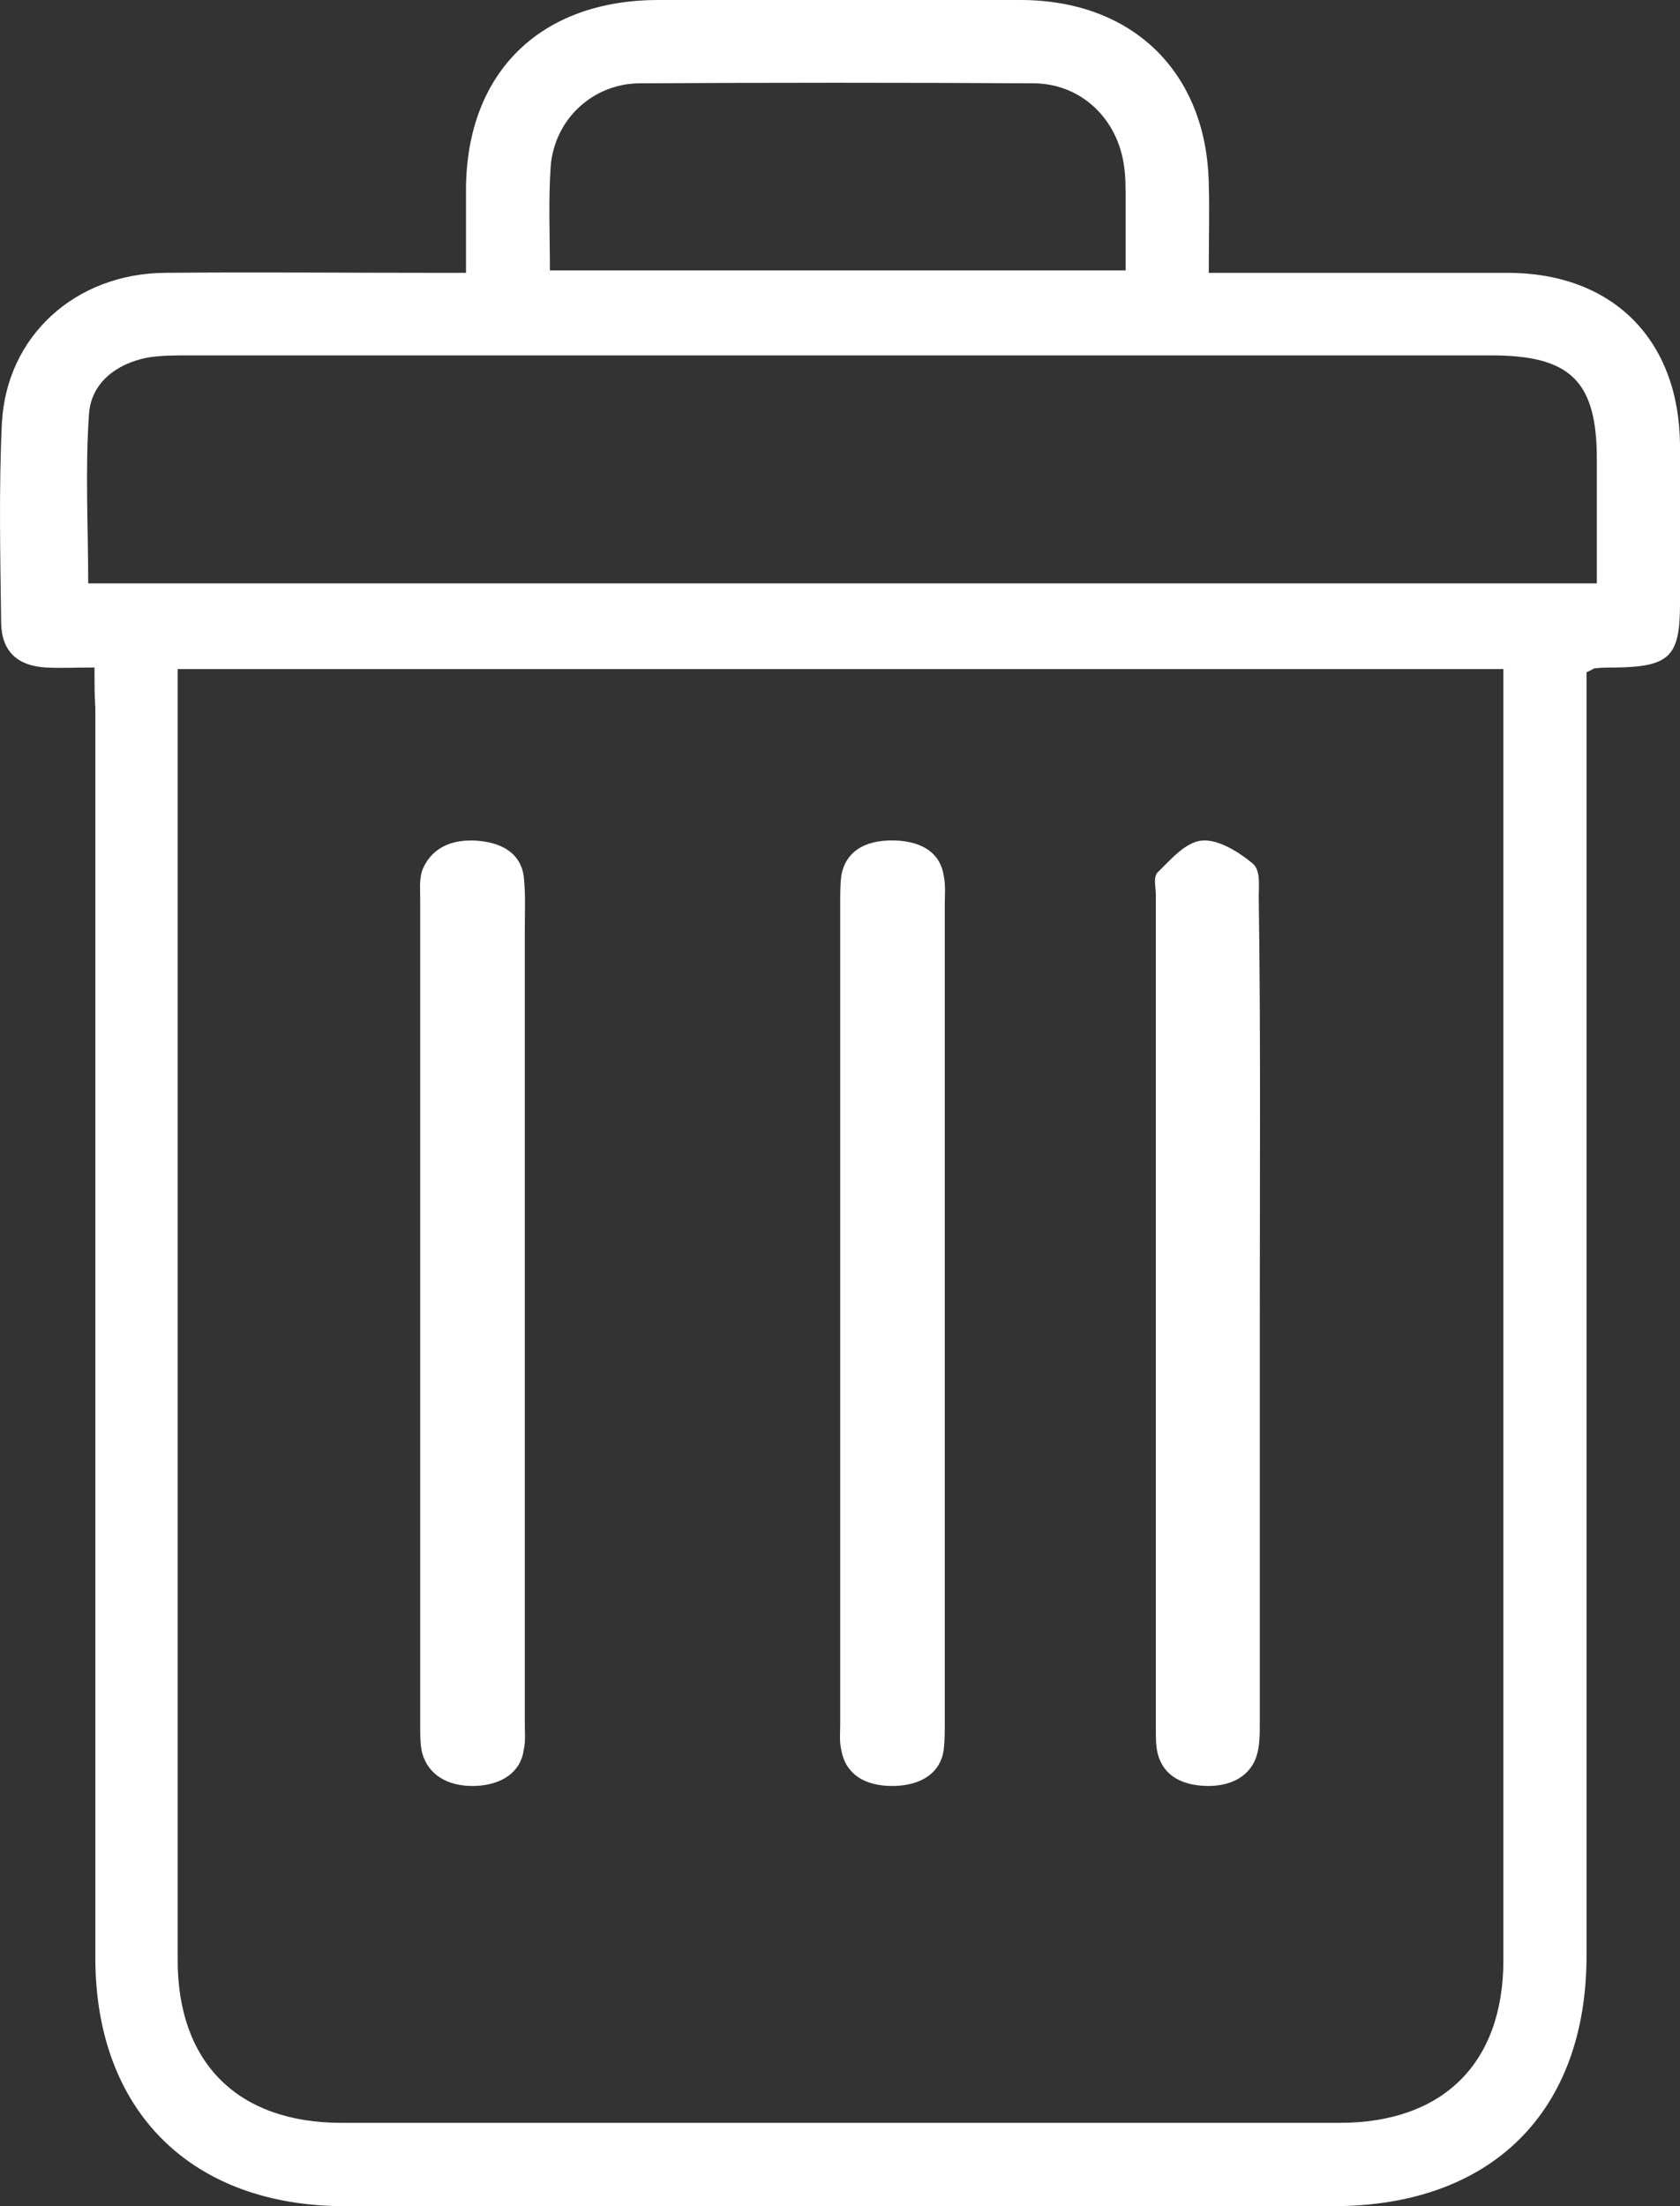 <svg width="16" height="21" viewBox="0 0 16 21" fill="none" xmlns="http://www.w3.org/2000/svg">
<rect x="0" y="0" width="16" height="21" fill="#333333" stroke="none"/>
<path d="M0.9 6.354C0.719 6.354 0.584 6.361 0.44 6.354C0.169 6.339 0.018 6.204 0.011 5.935C0.003 5.299 -0.012 4.663 0.018 4.026C0.063 3.196 0.719 2.604 1.572 2.597C2.409 2.589 3.246 2.597 4.091 2.597C4.189 2.597 4.294 2.597 4.438 2.597C4.438 2.313 4.438 2.058 4.438 1.796C4.445 0.689 5.147 0 6.271 0C7.417 0 8.571 0 9.717 0C10.788 0 11.49 0.689 11.512 1.744C11.52 2.013 11.512 2.283 11.512 2.597C11.633 2.597 11.731 2.597 11.837 2.597C12.674 2.597 13.511 2.597 14.356 2.597C15.359 2.597 15.992 3.233 16 4.236C16 4.737 16 5.246 16 5.748C16 6.249 15.902 6.346 15.389 6.354C15.321 6.354 15.261 6.354 15.193 6.361C15.178 6.361 15.163 6.376 15.11 6.399C15.11 6.496 15.11 6.601 15.11 6.713C15.11 10.68 15.11 14.646 15.11 18.613C15.11 20.102 14.205 21 12.697 21C9.559 21 6.421 21 3.284 21C1.821 21 0.908 20.094 0.908 18.635C0.908 14.669 0.908 10.702 0.908 6.736C0.9 6.623 0.9 6.511 0.9 6.354ZM1.692 6.369C1.692 6.496 1.692 6.586 1.692 6.676C1.692 10.672 1.692 14.661 1.692 18.657C1.692 19.638 2.266 20.207 3.254 20.207C6.421 20.207 9.589 20.207 12.757 20.207C13.745 20.207 14.318 19.638 14.318 18.657C14.318 14.661 14.318 10.672 14.318 6.676C14.318 6.578 14.318 6.481 14.318 6.369C10.094 6.369 5.909 6.369 1.692 6.369ZM15.208 5.553C15.208 5.149 15.208 4.76 15.208 4.371C15.208 3.63 14.959 3.383 14.205 3.383C10.064 3.383 5.931 3.383 1.79 3.383C1.662 3.383 1.526 3.383 1.398 3.405C1.104 3.465 0.87 3.645 0.848 3.937C0.81 4.468 0.84 5.007 0.84 5.553C5.614 5.553 10.396 5.553 15.208 5.553ZM5.237 2.574C7.078 2.574 8.888 2.574 10.72 2.574C10.72 2.328 10.72 2.103 10.72 1.886C10.72 1.781 10.72 1.676 10.705 1.579C10.645 1.138 10.306 0.801 9.853 0.793C8.601 0.786 7.349 0.786 6.097 0.793C5.652 0.793 5.283 1.13 5.245 1.579C5.222 1.901 5.237 2.23 5.237 2.574Z" fill="white"/>
<path d="M11.998 12.5C11.998 13.8 11.998 15.106 11.998 16.405C11.998 16.508 11.998 16.611 11.97 16.706C11.914 16.897 11.736 17.007 11.484 17C11.223 16.992 11.055 16.875 11.018 16.655C11.008 16.589 11.008 16.53 11.008 16.464C11.008 13.814 11.008 11.165 11.008 8.515C11.008 8.442 10.98 8.346 11.027 8.302C11.148 8.185 11.288 8.016 11.447 8.001C11.606 7.986 11.811 8.119 11.932 8.221C12.007 8.287 11.988 8.427 11.988 8.537C12.007 9.858 11.998 11.179 11.998 12.5Z" fill="white"/>
<path d="M4.998 12.512C4.998 13.808 4.998 15.111 4.998 16.407C4.998 16.487 5.007 16.575 4.988 16.656C4.96 16.868 4.779 16.992 4.523 17C4.258 17.007 4.077 16.89 4.02 16.685C4.002 16.604 4.002 16.524 4.002 16.436C4.002 13.808 4.002 11.187 4.002 8.559C4.002 8.471 3.992 8.376 4.02 8.288C4.096 8.091 4.277 7.981 4.552 8.003C4.808 8.025 4.96 8.142 4.988 8.34C5.007 8.515 4.998 8.684 4.998 8.859C4.998 10.075 4.998 11.29 4.998 12.512Z" fill="white"/>
<path d="M8.998 12.489C8.998 13.785 8.998 15.088 8.998 16.385C8.998 16.473 8.998 16.568 8.988 16.655C8.959 16.868 8.787 16.992 8.519 17C8.232 17.007 8.05 16.883 8.012 16.655C7.993 16.575 8.002 16.494 8.002 16.407C8.002 13.8 8.002 11.193 8.002 8.586C8.002 8.506 8.002 8.418 8.012 8.337C8.05 8.117 8.222 7.993 8.519 8C8.797 8.008 8.959 8.132 8.988 8.337C9.007 8.425 8.998 8.52 8.998 8.608C8.998 9.911 8.998 11.2 8.998 12.489Z" fill="white"/>
</svg>
